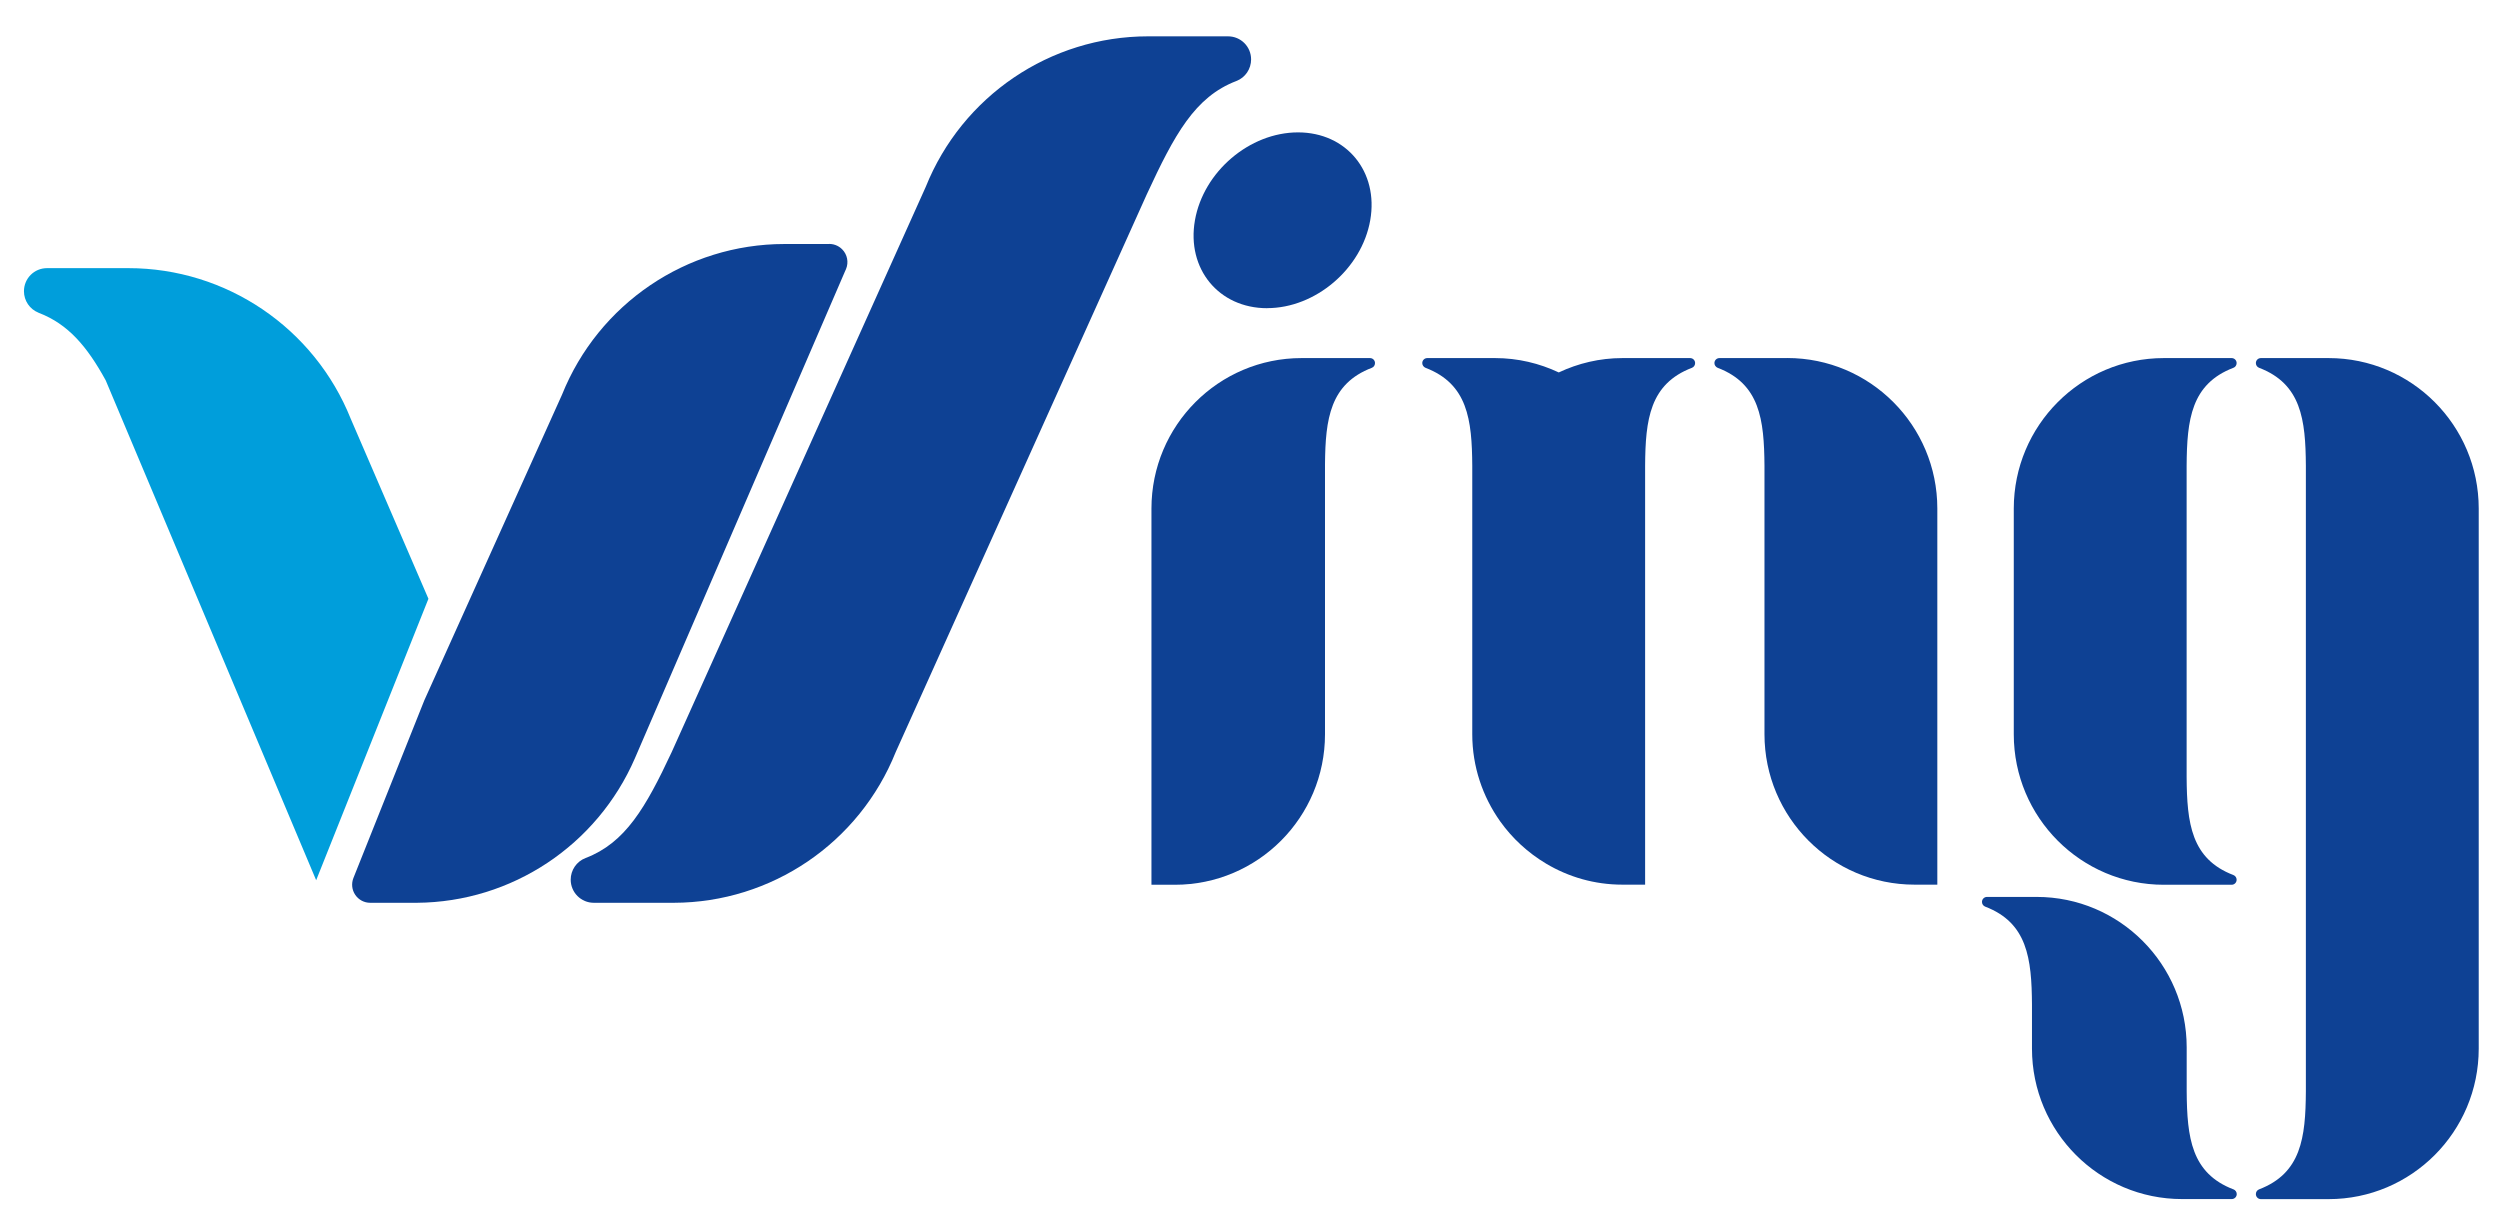 <?xml version="1.0" encoding="UTF-8"?>
<svg width="43" height="21" viewBox="0 0 43 21" fill="none" xmlns="http://www.w3.org/2000/svg">
<g id="Frame 1261160114" clip-path="url(#clip0_1465_50752)">
<g id="Group 1261160109">
<path id="Union" d="M5.438 15.14L7.369 10.299L6.034 7.206C5.407 5.639 3.891 4.612 2.207 4.612H0.809C0.589 4.612 0.412 4.789 0.412 5.009C0.412 5.173 0.512 5.318 0.661 5.378L0.664 5.38L0.667 5.381C1.171 5.574 1.498 5.958 1.818 6.542L5.438 15.14Z" fill="#009EDB"/>
<path id="Union_2" fill-rule="evenodd" clip-rule="evenodd" d="M21.122 0.625H19.745C18.063 0.626 16.549 1.652 15.922 3.216L11.553 12.936C11.105 13.894 10.754 14.498 10.072 14.758C9.914 14.818 9.816 14.97 9.816 15.13C9.816 15.35 9.994 15.528 10.213 15.528L11.591 15.528L11.591 15.528C13.271 15.524 14.78 14.498 15.406 12.936L19.726 3.34C20.202 2.313 20.551 1.667 21.264 1.394C21.422 1.334 21.519 1.183 21.519 1.022C21.519 0.802 21.342 0.625 21.122 0.625Z" fill="#0E4194"/>
<path id="Union_3" d="M13.491 4.197C11.809 4.198 10.295 5.224 9.667 6.788L7.3 12.042C7.299 12.046 7.297 12.05 7.295 12.054L6.079 15.101C6.041 15.197 6.052 15.306 6.11 15.391C6.168 15.477 6.264 15.528 6.367 15.528H7.168L7.171 15.528C8.804 15.516 10.272 14.538 10.921 13.041L14.538 4.658C14.543 4.648 14.548 4.638 14.552 4.627C14.6 4.511 14.574 4.377 14.485 4.288L14.484 4.287C14.419 4.222 14.329 4.189 14.239 4.197L13.491 4.197Z" fill="#0E4194"/>
</g>
<g id="Group 1261160111">
<path id="Vector" d="M30.74 6.159H29.574C29.527 6.159 29.488 6.197 29.488 6.245C29.488 6.28 29.51 6.312 29.543 6.326C30.269 6.603 30.343 7.215 30.349 8.011V12.628C30.349 14.057 31.505 15.216 32.93 15.216H33.322V8.746C33.322 7.317 32.165 6.158 30.74 6.158V6.159Z" fill="#0E4194"/>
<path id="Vector_2" d="M29.071 6.159H27.906C27.514 6.159 27.144 6.249 26.811 6.406C26.477 6.249 26.108 6.159 25.715 6.159H24.549C24.501 6.159 24.463 6.197 24.463 6.245C24.463 6.28 24.485 6.312 24.518 6.326C25.243 6.603 25.318 7.215 25.323 8.011V12.628C25.323 13.187 25.502 13.702 25.802 14.126C26.012 14.421 26.282 14.669 26.594 14.855C26.979 15.084 27.425 15.216 27.905 15.216H28.296V8.011C28.301 7.215 28.376 6.604 29.102 6.326C29.135 6.313 29.156 6.281 29.156 6.245C29.156 6.197 29.118 6.159 29.07 6.159H29.071Z" fill="#0E4194"/>
</g>
<g id="Group 1261160112">
<path id="Vector_3" d="M37.61 8.011C37.615 7.215 37.689 6.604 38.415 6.326C38.448 6.314 38.47 6.281 38.47 6.245C38.47 6.197 38.432 6.159 38.384 6.159H37.218C35.793 6.159 34.637 7.318 34.637 8.747V12.63C34.637 14.059 35.793 15.218 37.218 15.218H38.384C38.432 15.218 38.47 15.179 38.47 15.132C38.47 15.096 38.448 15.064 38.415 15.051C37.689 14.774 37.615 14.16 37.61 13.364V8.012V8.011Z" fill="#0E4194"/>
<path id="Vector_4" d="M38.417 20.458C37.691 20.181 37.617 19.569 37.611 18.773V18.015C37.611 16.586 36.455 15.427 35.03 15.427H34.176C34.128 15.427 34.09 15.466 34.09 15.513C34.09 15.549 34.112 15.581 34.145 15.594C34.87 15.871 34.945 16.484 34.95 17.28V18.036C34.95 19.465 36.106 20.624 37.532 20.624H38.386C38.433 20.624 38.472 20.586 38.472 20.538C38.472 20.503 38.45 20.471 38.417 20.457V20.458Z" fill="#0E4194"/>
<path id="Vector_5" d="M40.052 6.159H38.887C38.839 6.159 38.801 6.197 38.801 6.245C38.801 6.28 38.822 6.313 38.856 6.326C39.581 6.603 39.656 7.215 39.661 8.011V18.772C39.656 19.568 39.581 20.18 38.856 20.457C38.822 20.47 38.801 20.502 38.801 20.538C38.801 20.586 38.839 20.625 38.887 20.625H40.052C41.478 20.625 42.634 19.465 42.634 18.036V8.747C42.634 7.318 41.478 6.159 40.052 6.159Z" fill="#0E4194"/>
</g>
<g id="Group 1261160110">
<path id="Vector_6" d="M23.564 6.159H22.386C20.961 6.159 19.805 7.318 19.805 8.747V15.218H20.208C21.634 15.218 22.79 14.059 22.79 12.63V7.984C22.797 7.202 22.878 6.601 23.596 6.326C23.629 6.314 23.65 6.281 23.65 6.245C23.65 6.197 23.612 6.159 23.564 6.159Z" fill="#0E4194"/>
<path id="Vector_7" d="M21.795 5.3C22.627 5.3 23.422 4.623 23.568 3.788C23.715 2.953 23.159 2.277 22.326 2.277C21.493 2.277 20.699 2.953 20.553 3.789C20.406 4.623 20.962 5.301 21.795 5.301V5.3Z" fill="#0E4194"/>
</g>
</g>
<defs>
<clipPath id="clip0_1465_50752">
<rect width="42.222" height="20" fill="white" transform="translate(0.412 0.625)"/>
</clipPath>
</defs>
</svg>

